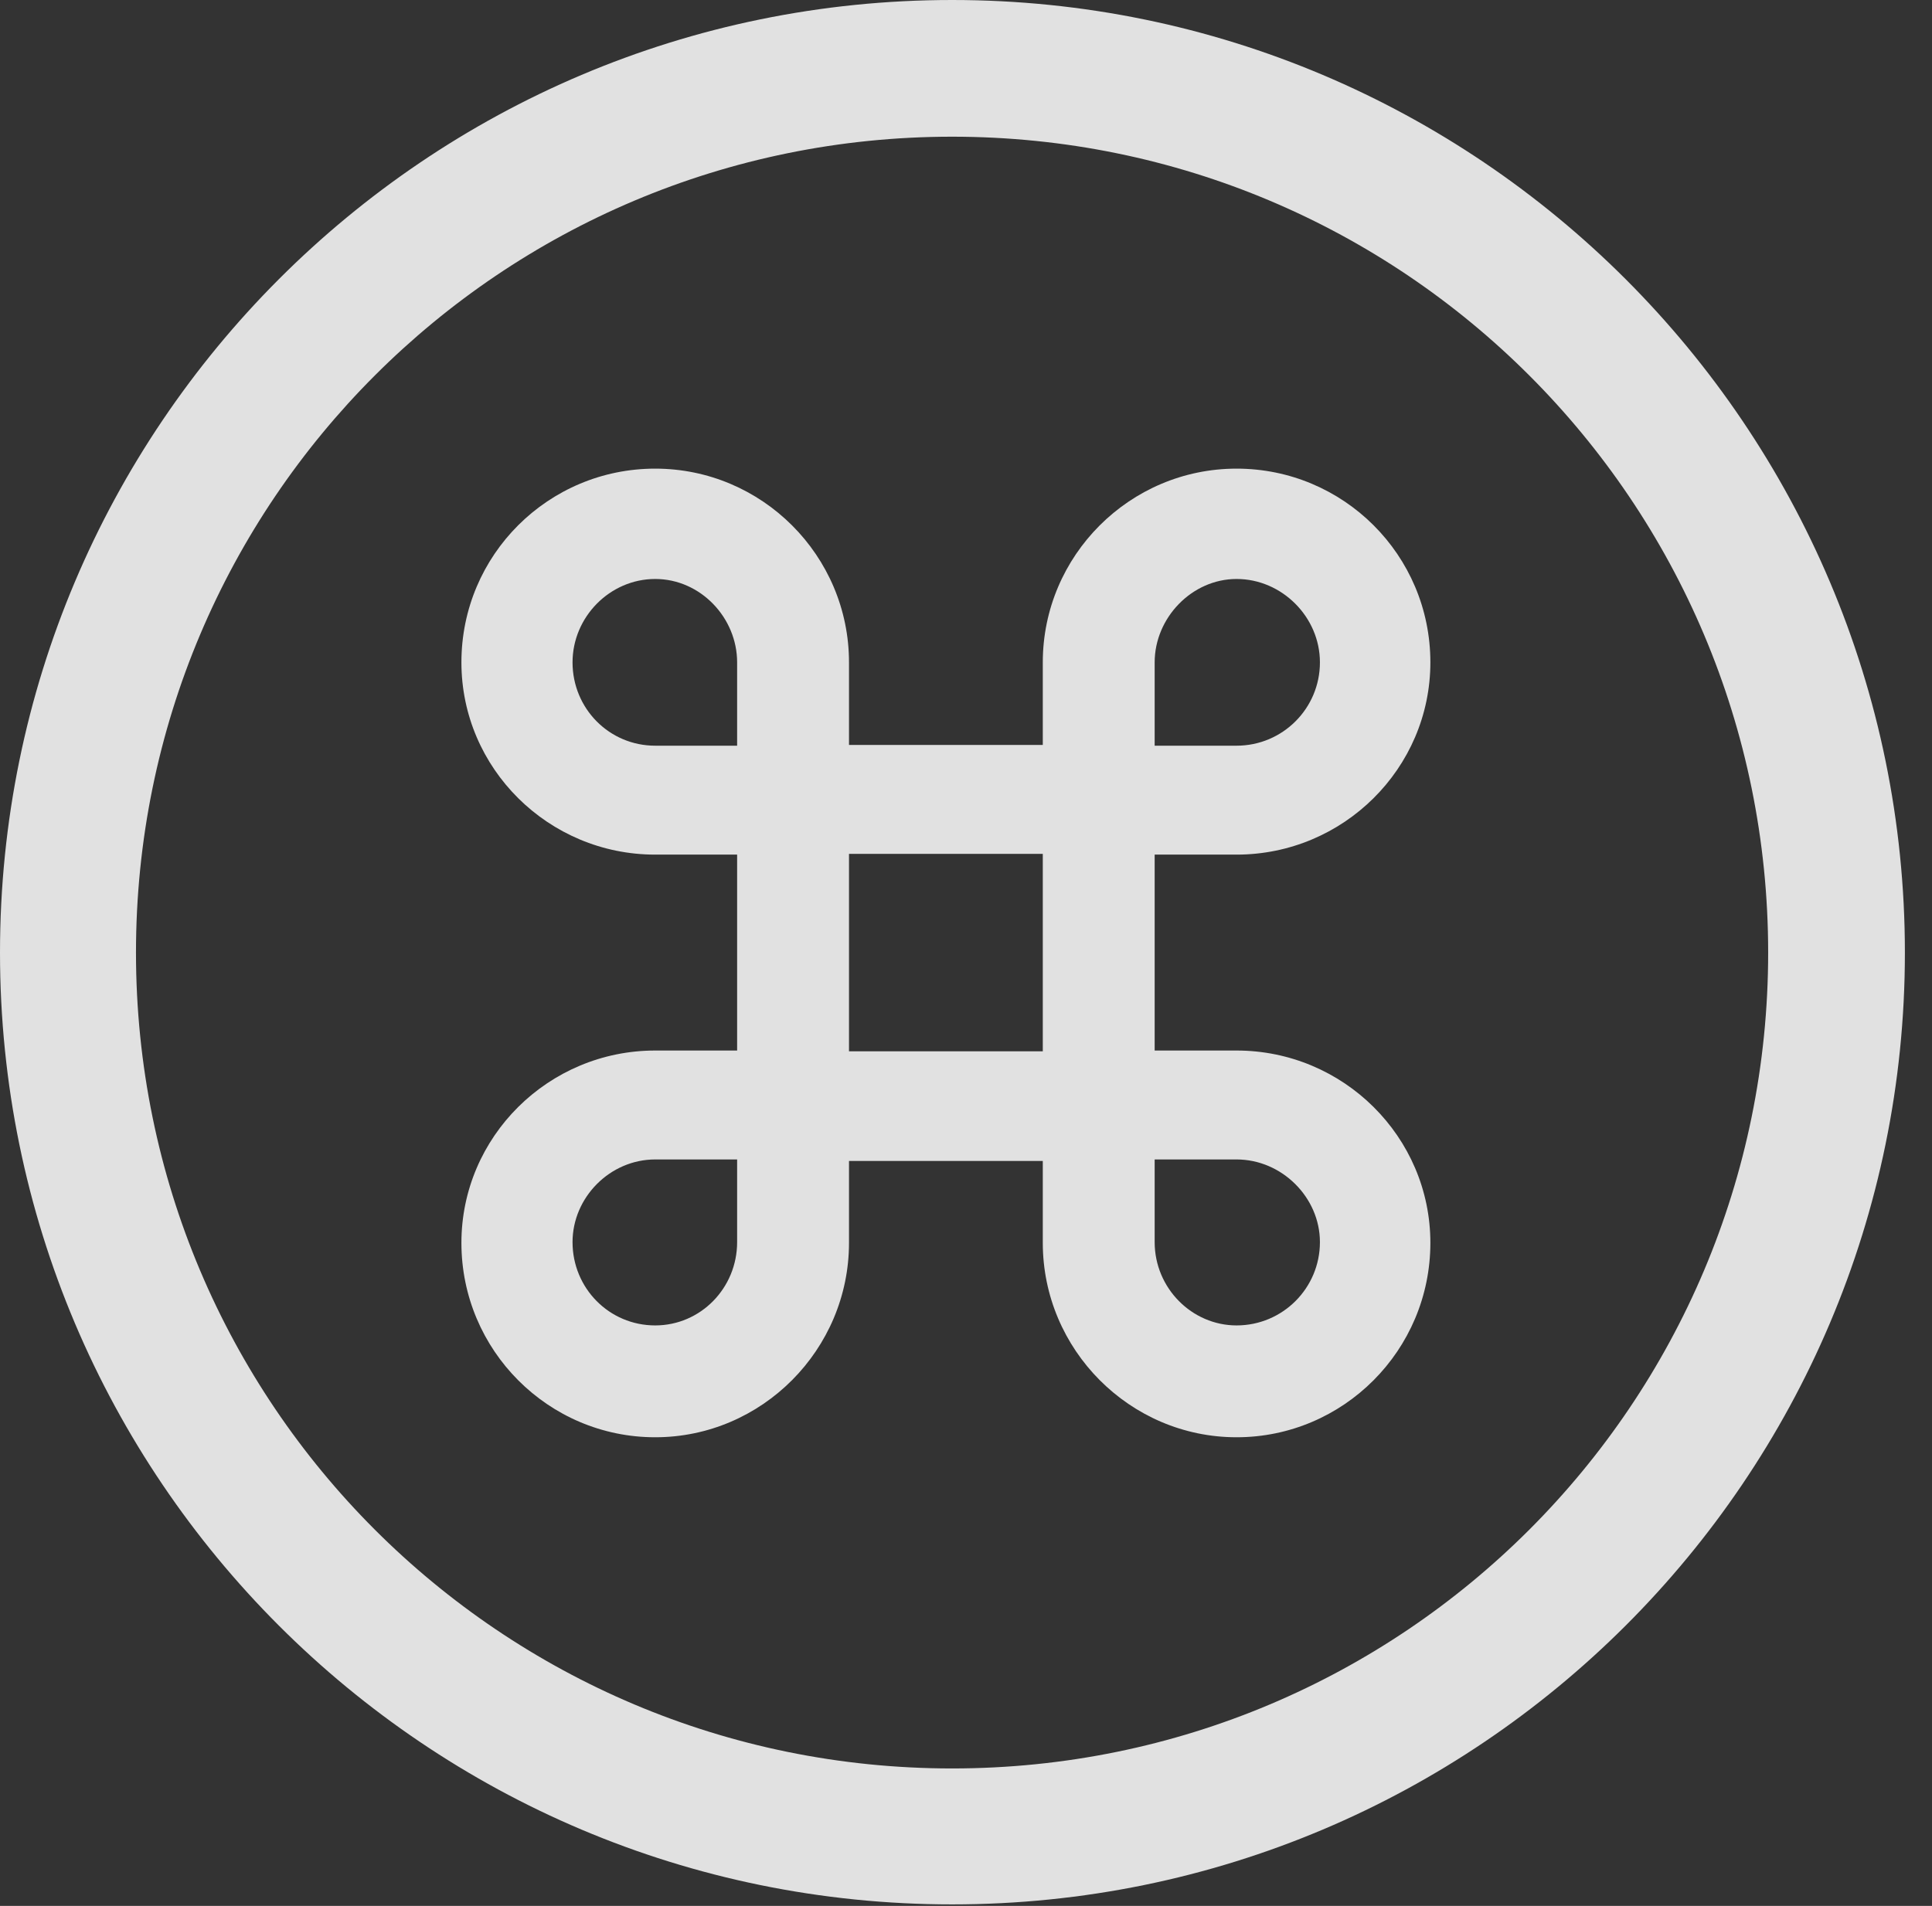 <?xml version="1.0" encoding="UTF-8"?>
<!--Generator: Apple Native CoreSVG 326-->
<!DOCTYPE svg
PUBLIC "-//W3C//DTD SVG 1.1//EN"
       "http://www.w3.org/Graphics/SVG/1.1/DTD/svg11.dtd">
<svg version="1.1" xmlns="http://www.w3.org/2000/svg" xmlns:xlink="http://www.w3.org/1999/xlink" viewBox="0 0 25.801 25.459">
 <rect x="0" y="0" width="25.801" height="25.459" fill="#333333" stroke="none"/>
 <g>
  <rect height="25.459" opacity="0" width="25.801" x="0" y="0"/>
  <path d="M12.715 25.439C19.736 25.439 25.439 19.746 25.439 12.725C25.439 5.703 19.736 0 12.715 0C5.693 0 0 5.703 0 12.725C0 19.746 5.693 25.439 12.715 25.439ZM12.715 23.623C6.689 23.623 1.816 18.75 1.816 12.725C1.816 6.699 6.689 1.826 12.715 1.826C18.74 1.826 23.613 6.699 23.613 12.725C23.613 18.75 18.74 23.623 12.715 23.623Z" fill="white" fill-opacity="0.85"/>
  <path d="M9.844 11.416L9.844 14.033L8.75 14.033C7.324 14.033 6.162 15.185 6.162 16.602C6.162 18.037 7.324 19.199 8.75 19.199C10.176 19.199 11.338 18.027 11.338 16.602L11.338 15.508L13.926 15.508L13.926 16.602C13.926 18.027 15.088 19.199 16.514 19.199C17.939 19.199 19.102 18.037 19.102 16.602C19.102 15.185 17.939 14.033 16.514 14.033L15.42 14.033L15.42 11.416L16.514 11.416C17.939 11.416 19.102 10.264 19.102 8.848C19.102 7.412 17.939 6.26 16.514 6.26C15.088 6.26 13.926 7.422 13.926 8.848L13.926 9.951L11.338 9.951L11.338 8.848C11.338 7.422 10.176 6.26 8.75 6.26C7.324 6.26 6.162 7.412 6.162 8.848C6.162 10.264 7.324 11.416 8.75 11.416ZM11.338 14.043L11.338 11.406L13.926 11.406L13.926 14.043ZM8.75 9.961C8.135 9.961 7.646 9.463 7.646 8.848C7.646 8.242 8.145 7.734 8.75 7.734C9.355 7.734 9.844 8.252 9.844 8.848L9.844 9.961ZM16.514 9.961L15.42 9.961L15.42 8.848C15.42 8.252 15.918 7.734 16.514 7.734C17.119 7.734 17.627 8.242 17.627 8.848C17.627 9.463 17.129 9.961 16.514 9.961ZM8.75 15.488L9.844 15.488L9.844 16.592C9.844 17.207 9.355 17.705 8.75 17.705C8.135 17.705 7.646 17.207 7.646 16.592C7.646 15.996 8.145 15.488 8.75 15.488ZM16.514 15.488C17.119 15.488 17.627 15.996 17.627 16.592C17.627 17.207 17.129 17.705 16.514 17.705C15.918 17.705 15.42 17.207 15.42 16.592L15.42 15.488Z" fill="white" fill-opacity="0.85"/>
 </g>
</svg>

